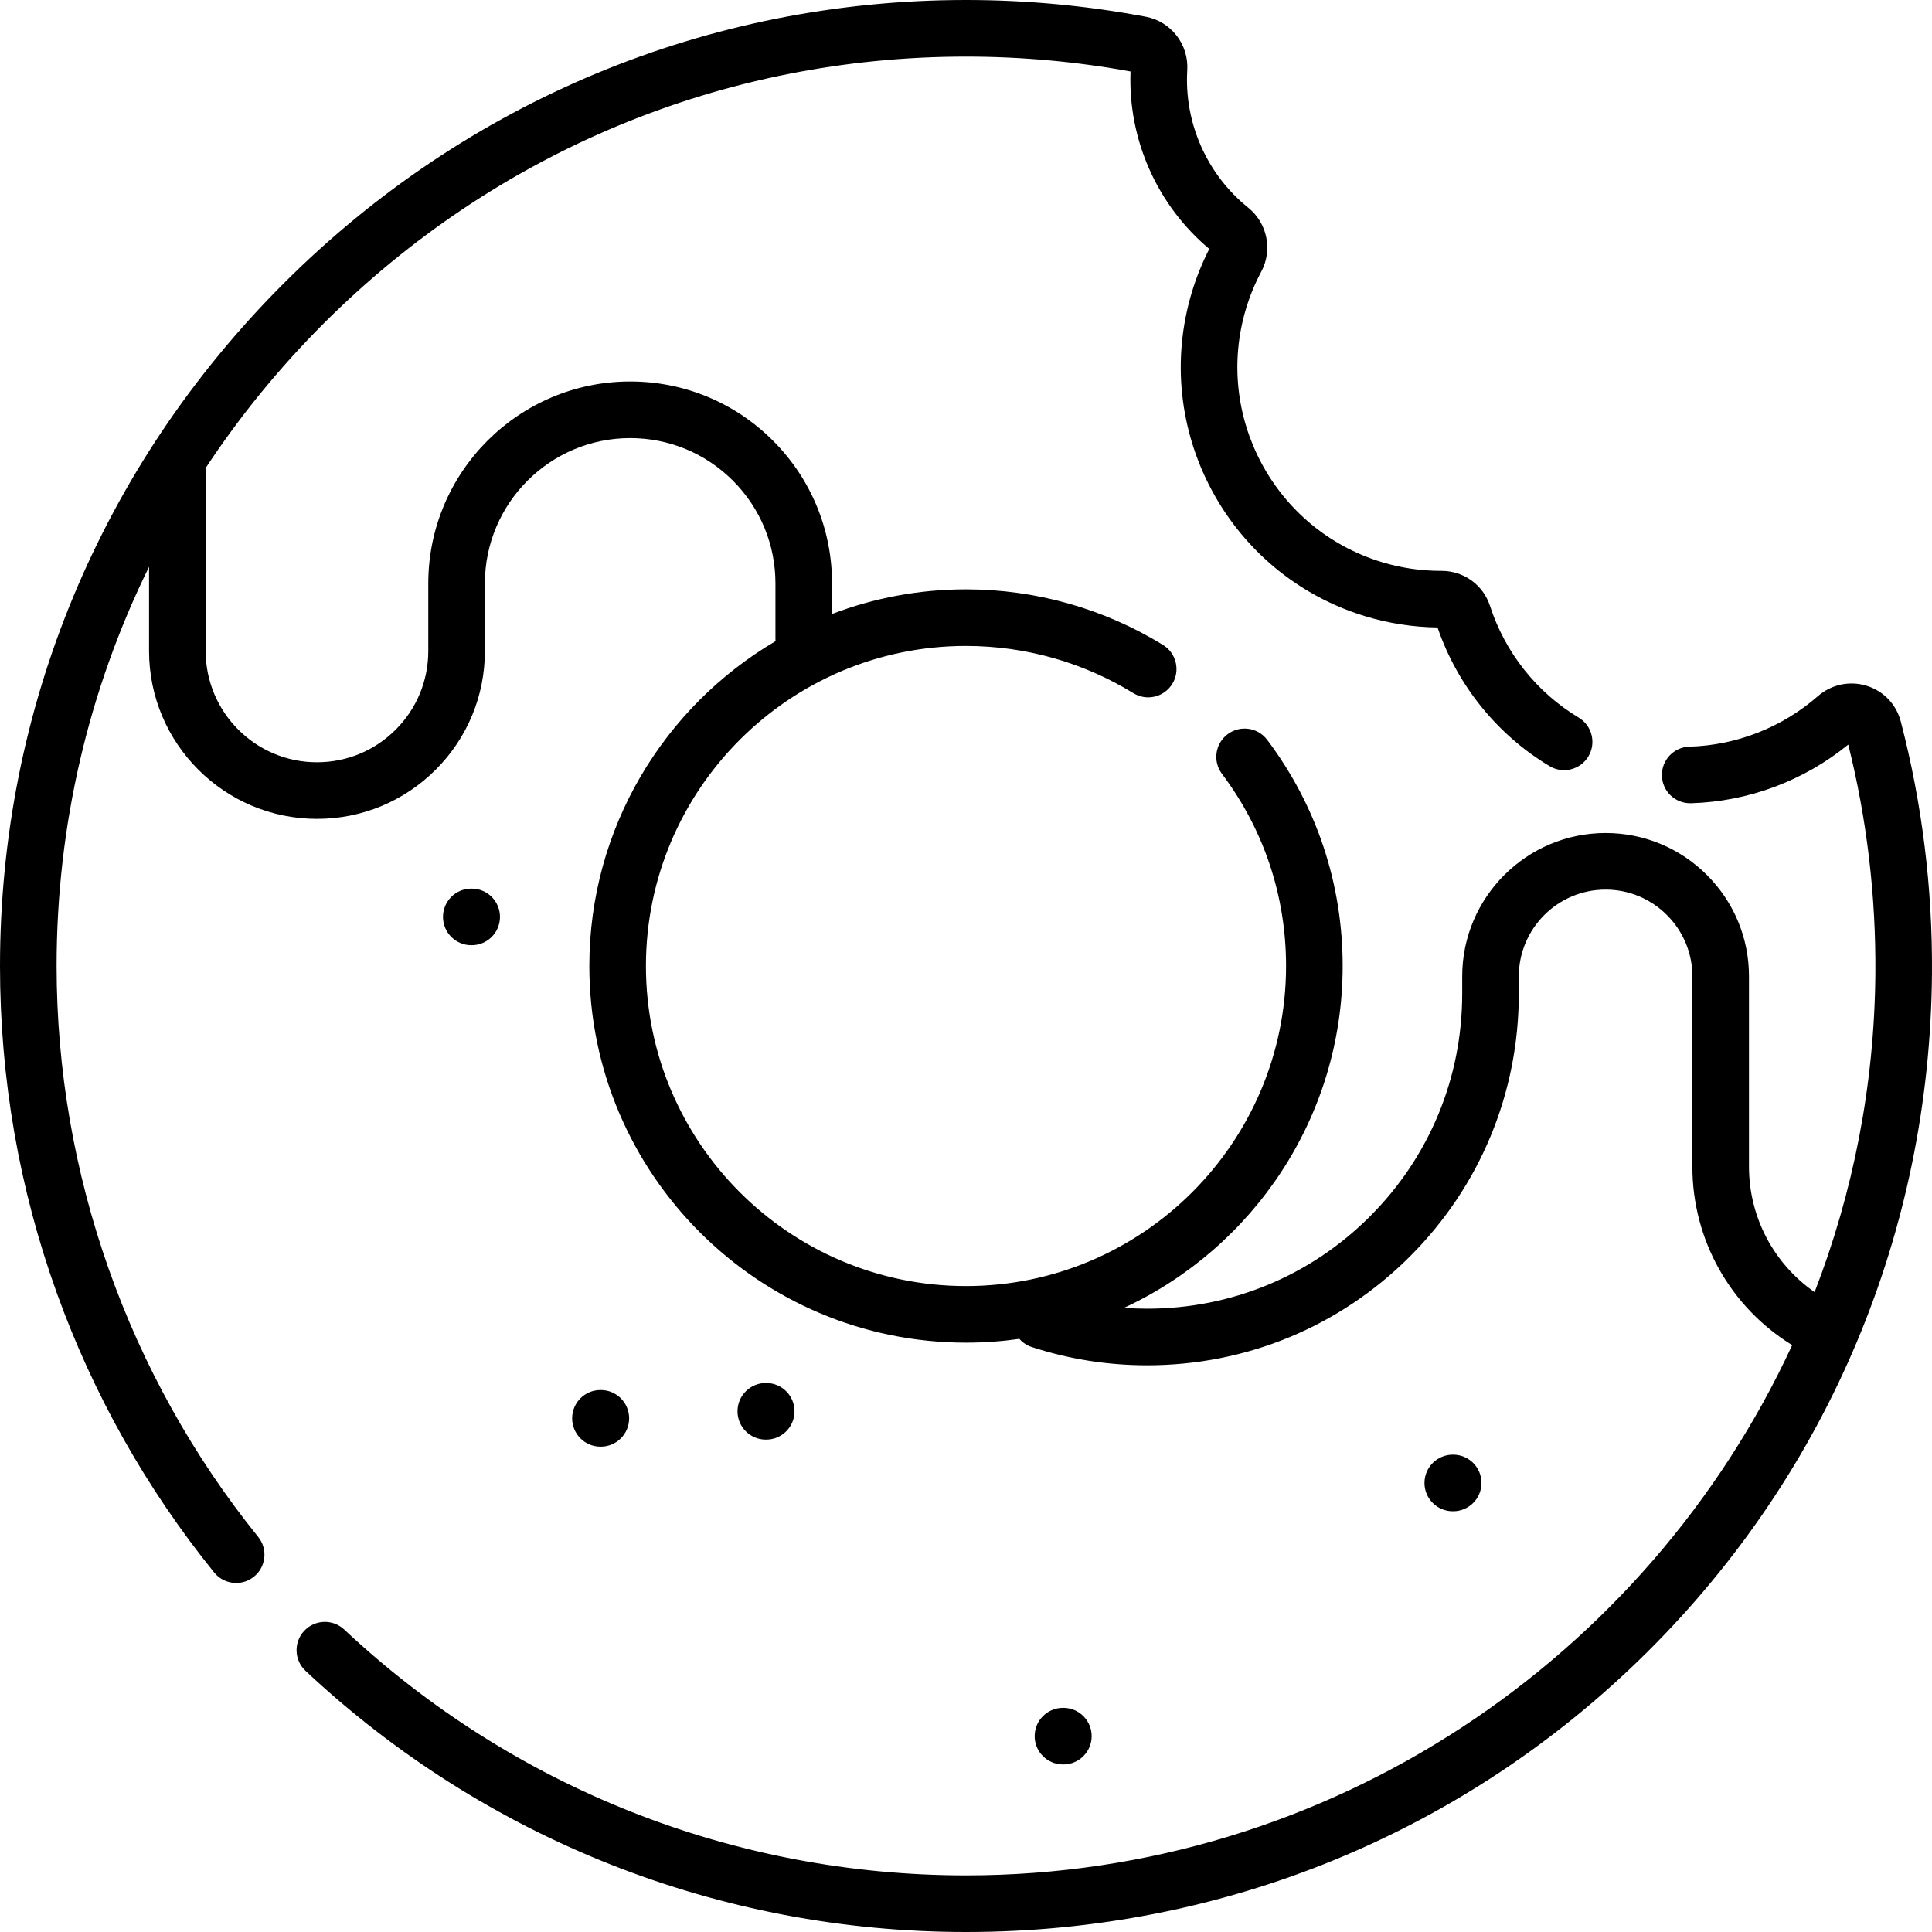 <?xml version="1.0" encoding="iso-8859-1"?>
<!-- Generator: Adobe Illustrator 19.0.0, SVG Export Plug-In . SVG Version: 6.00 Build 0)  -->
<svg xmlns="http://www.w3.org/2000/svg" xmlns:xlink="http://www.w3.org/1999/xlink" version="1.1" id="Layer_1" x="0px" y="0px" viewBox="0 0 512.001 512.001" style="enable-background:new 0 0 512.001 512.001;" xml:space="preserve" width="512" height="512">
<g id="XMLID_442_">
	<g id="XMLID_443_">
		<path id="XMLID_444_" d="M503.724,191.192c-1.186-4.541-4.567-8.075-9.046-9.453c-4.524-1.392-9.363-0.356-12.943,2.774    c-9.45,8.262-21.535,13.007-34.027,13.36c-4.141,0.117-7.402,3.568-7.285,7.709c0.117,4.14,3.533,7.388,7.709,7.285    c15.185-0.429,29.893-5.93,41.678-15.542c4.934,19.722,7.349,40.117,7.184,60.663c-0.239,29.714-5.936,58.171-16.103,84.439    C470.067,334.9,463.5,322.556,463.5,309.18v-50.42c0-10.141-3.955-19.682-11.137-26.864c-7.182-7.181-16.722-11.136-26.863-11.136    c-20.953,0-38,17.047-38,38v4.56c0,22.309-8.685,43.278-24.454,59.047C347.278,338.136,326.309,346.82,304,346.82    c-2.046,0-4.083-0.082-6.11-0.228c34.172-15.865,57.93-50.503,57.93-90.592c0-21.811-6.913-42.534-19.993-59.929    c-2.488-3.311-7.191-3.976-10.501-1.487c-3.312,2.489-3.977,7.191-1.487,10.502c11.109,14.775,16.981,32.381,16.981,50.915    c0,46.77-38.05,84.82-84.82,84.82c-46.77,0-84.82-38.05-84.82-84.82s38.05-84.82,84.82-84.82c15.704,0,31.041,4.328,44.354,12.515    c3.527,2.169,8.148,1.068,10.317-2.46c2.17-3.528,1.068-8.147-2.46-10.317c-15.678-9.641-33.732-14.737-52.212-14.737    c-12.498,0-24.464,2.316-35.5,6.529V154.6c0-14.282-5.563-27.717-15.67-37.837C194.717,106.663,181.282,101.1,167,101.1    c-29.5,0-53.5,24-53.5,53.5v17.91c0,7.882-3.07,15.292-8.639,20.863c-5.579,5.57-12.987,8.637-20.861,8.637    c-16.266,0-29.5-13.234-29.5-29.5v-47.65c0-0.261-0.013-0.518-0.039-0.772c9.01-13.663,19.471-26.526,31.331-38.38    C131.415,40.109,191.857,15,256,15c0.039,0,0.079,0,0.118,0c14.614,0.007,29.237,1.332,43.485,3.938    c-0.691,18.006,7.036,35.425,20.87,47.035c-1.863,3.644-3.402,7.458-4.58,11.348c-11.045,36.372,9.563,74.95,45.938,85.996    c6.215,1.886,12.644,2.883,19.127,2.965c5.28,15.384,15.788,28.404,29.688,36.749c3.548,2.13,8.157,0.982,10.29-2.57    c2.133-3.551,0.982-8.158-2.569-10.291c-11.121-6.677-19.468-17.19-23.502-29.601c-1.805-5.558-6.945-9.283-12.802-9.283    c-0.069,0.002-0.151,0-0.228,0c-5.303,0-10.566-0.782-15.646-2.324c-28.461-8.643-44.585-38.827-35.94-67.291    c1.01-3.336,2.358-6.597,4.009-9.693c3.058-5.735,1.599-12.86-3.47-16.944c-10.954-8.825-16.991-22.453-16.15-36.451    c0.411-6.809-4.305-12.892-10.969-14.148C288.104,1.501,272.108,0.008,256.125,0c-0.045,0-0.08,0-0.125,0    c-68.144,0-132.359,26.67-180.813,75.099C26.702,123.561,0,187.806,0,256c0,29.771,5.07,58.943,15.069,86.708    c9.66,26.823,23.684,51.723,41.681,74.008c1.482,1.835,3.651,2.788,5.839,2.788c1.655,0,3.32-0.545,4.708-1.666    c3.222-2.603,3.725-7.325,1.123-10.547C33.971,364.638,15,310.908,15,256c0-37.24,8.479-73.224,24.5-105.791v22.301    c0,24.538,19.962,44.5,44.5,44.5c11.876,0,23.049-4.625,31.464-13.027c8.406-8.407,13.036-19.584,13.036-31.473V154.6    c0-21.229,17.271-38.5,38.5-38.5c10.279,0,19.95,4.005,27.224,11.27c7.271,7.281,11.276,16.951,11.276,27.23v14.7    c0,0.206,0.014,0.409,0.031,0.611C176.027,187.274,156.18,219.361,156.18,256c0,55.041,44.779,99.82,99.82,99.82    c4.799,0,9.518-0.348,14.138-1.006c0.855,0.968,1.966,1.733,3.282,2.163c9.836,3.213,20.124,4.842,30.58,4.842    c26.314,0,51.052-10.245,69.652-28.847c18.603-18.601,28.848-43.338,28.848-69.653v-4.56c0-12.682,10.317-23,23-23    c6.135,0,11.908,2.395,16.257,6.743c4.349,4.349,6.743,10.122,6.743,16.257v50.42c0,19.392,10.055,37.217,26.447,47.294    C436.677,439.275,352.723,497,256,497c-61.438,0-119.957-23.139-164.776-65.155c-3.023-2.833-7.769-2.68-10.601,0.342    c-2.833,3.022-2.68,7.768,0.342,10.601C128.575,487.421,190.737,512,256,512c68.182,0,132.261-26.31,180.434-74.083    c48.175-47.776,75.009-111.633,75.559-179.808C512.175,235.429,509.393,212.915,503.724,191.192z"/>
		<path id="XMLID_445_" d="M159.191,383.376c0.012,0,0.024,0,0.036,0c4.125,0,7.479-3.334,7.499-7.465    c0.02-4.142-3.323-7.516-7.465-7.535l-0.104,0c-0.012,0-0.024,0-0.036,0c-4.125,0-7.479,3.334-7.499,7.465    c-0.02,4.142,3.323,7.516,7.465,7.535L159.191,383.376z"/>
		<path id="XMLID_446_" d="M203.017,381.512c0.012,0,0.024,0,0.036,0c4.125,0,7.479-3.334,7.499-7.465    c0.02-4.142-3.323-7.516-7.465-7.535l-0.104,0c-0.012,0-0.024,0-0.036,0c-4.125,0-7.479,3.334-7.499,7.465    c-0.02,4.142,3.323,7.516,7.465,7.535L203.017,381.512z"/>
		<path id="XMLID_447_" d="M385.071,400.501c0.013,0,0.023,0,0.036,0c4.125,0,7.479-3.335,7.499-7.465    c0.02-4.142-3.323-7.516-7.465-7.535l-0.104,0c-0.013,0-0.023,0-0.036,0c-4.125,0-7.479,3.335-7.499,7.465    c-0.02,4.142,3.323,7.516,7.465,7.535L385.071,400.501z"/>
		<path id="XMLID_448_" d="M281.766,467.596c0.012,0,0.023,0,0.036,0c4.125,0,7.479-3.334,7.499-7.465    c0.02-4.142-3.322-7.516-7.465-7.535l-0.104,0c-0.012,0-0.023,0-0.036,0c-4.125,0-7.479,3.334-7.499,7.465    c-0.02,4.142,3.322,7.516,7.465,7.535L281.766,467.596z"/>
		<path id="XMLID_449_" d="M125,250.492c4.142,0,7.5-3.358,7.5-7.5s-3.358-7.5-7.5-7.5h-0.104c-4.142,0-7.5,3.358-7.5,7.5    s3.358,7.5,7.5,7.5H125z"/>
	</g>
</g>















</svg>
